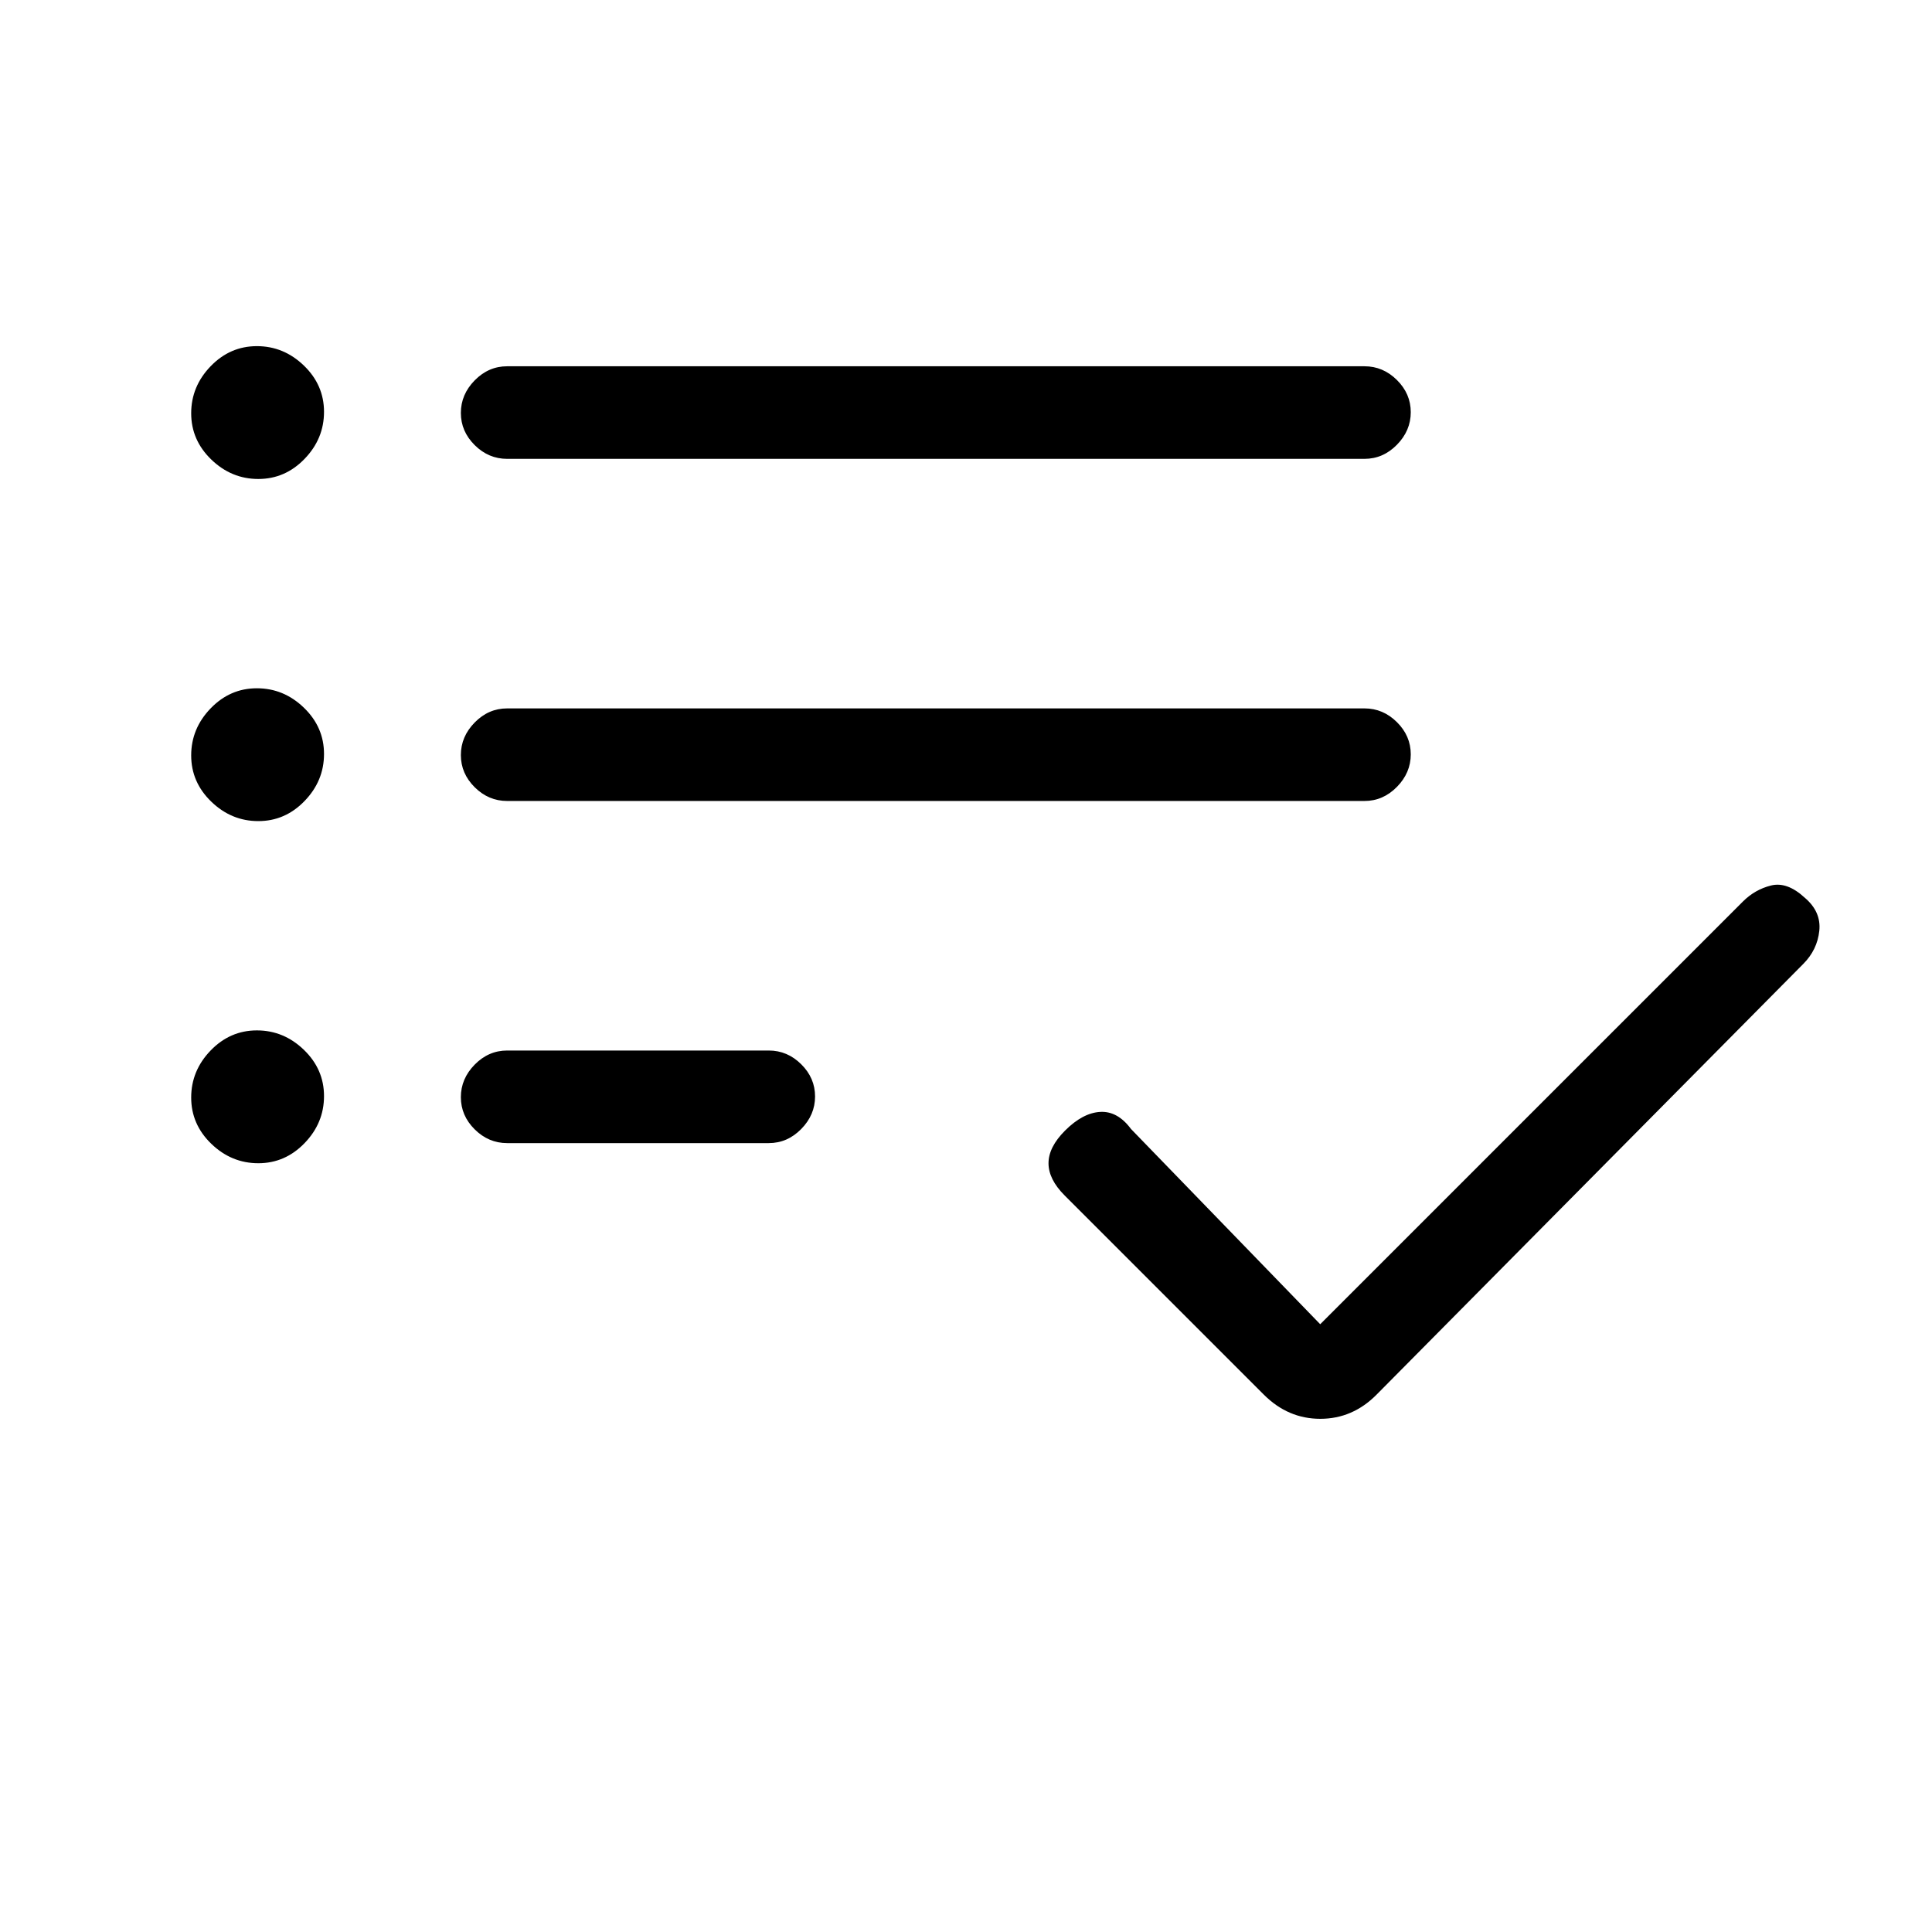 <svg xmlns="http://www.w3.org/2000/svg" height="20" viewBox="0 -960 960 960" width="20"><path d="M252-392q-9.25 0-16.125-6.825-6.875-6.824-6.875-16Q229-424 235.875-431T252-438h130q9.25 0 16.125 6.825 6.875 6.824 6.875 16Q405-406 398.125-399T382-392H252Zm0-170q-9.25 0-16.125-6.825-6.875-6.824-6.875-16Q229-594 235.875-601T252-608h426q9.25 0 16.125 6.825 6.875 6.824 6.875 16Q701-576 694.125-569T678-562H252Zm0-170q-9.25 0-16.125-6.825-6.875-6.824-6.875-16Q229-764 235.875-771T252-778h426q9.25 0 16.125 6.825 6.875 6.824 6.875 16Q701-746 694.125-739T678-732H252Zm404 430 210-210q6-6 14-8t16.696 6Q905-507 904-497.5t-8 16.5L684-267q-11.909 12-27.955 12Q640-255 628-267l-99-99q-8-8-8-16t8.217-16.217Q538-407 546.667-407.5q8.666-.5 15.333 8.5l94 97ZM128.351-722Q115-722 105-731.649q-10-9.649-10-23T104.649-778q9.649-10 23-10T151-778.351q10 9.649 10 23T151.351-732q-9.649 10-23 10Zm0 170Q115-552 105-561.649q-10-9.649-10-23T104.649-608q9.649-10 23-10T151-608.351q10 9.649 10 23T151.351-562q-9.649 10-23 10Zm0 170Q115-382 105-391.649q-10-9.649-10-23T104.649-438q9.649-10 23-10T151-438.351q10 9.649 10 23T151.351-392q-9.649 10-23 10Z"/></svg>